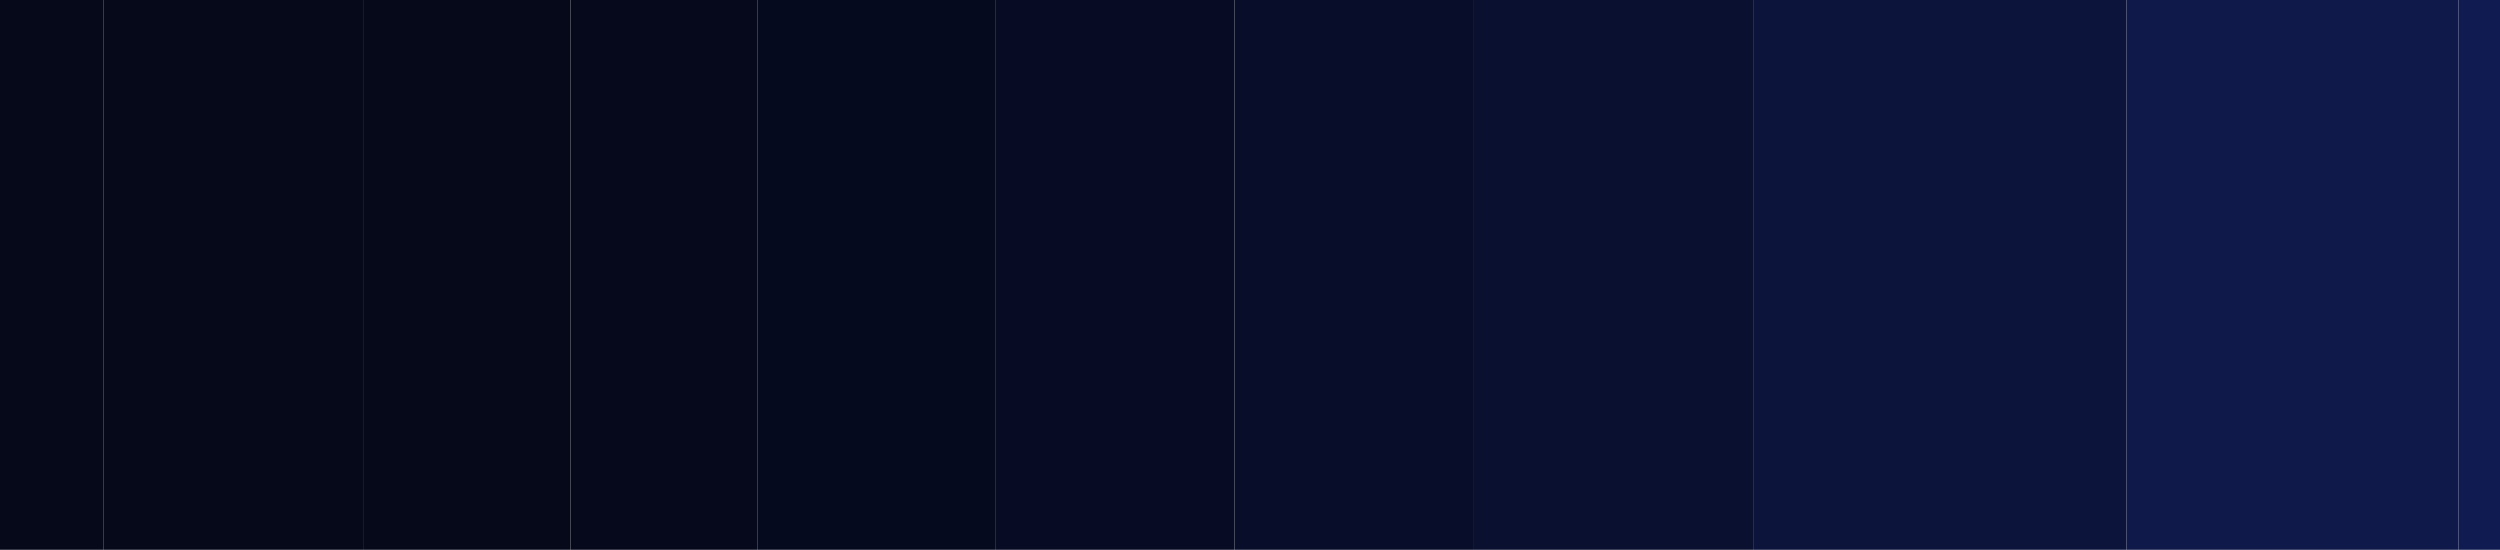 <svg width="241" height="53" viewBox="0 0 241 53" fill="none" xmlns="http://www.w3.org/2000/svg">
<path d="M0 0H10V53H0V0Z" fill="#05091A"/>
<path d="M10 0H35V53H10V0Z" fill="#05091A"/>
<path d="M35 0H55V53H35V0Z" fill="#05091A"/>
<path d="M55 0H73V53H55V0Z" fill="#06091C"/>
<path d="M73 0H96V53H73V0Z" fill="#060A1F"/>
<path d="M96 0H119V53H96V0Z" fill="#070C24"/>
<path d="M119 0H142V53H119V0Z" fill="#080E29"/>
<path d="M142 0H169V53H142V0Z" fill="#0A1030"/>
<path d="M169 0H205V53H169V0Z" fill="#0C143B"/>
<path d="M205 0H237V53H205V0Z" fill="#0F194A"/>
<path d="M237 0H241V53H237V0Z" fill="#101B52"/>
</svg>
